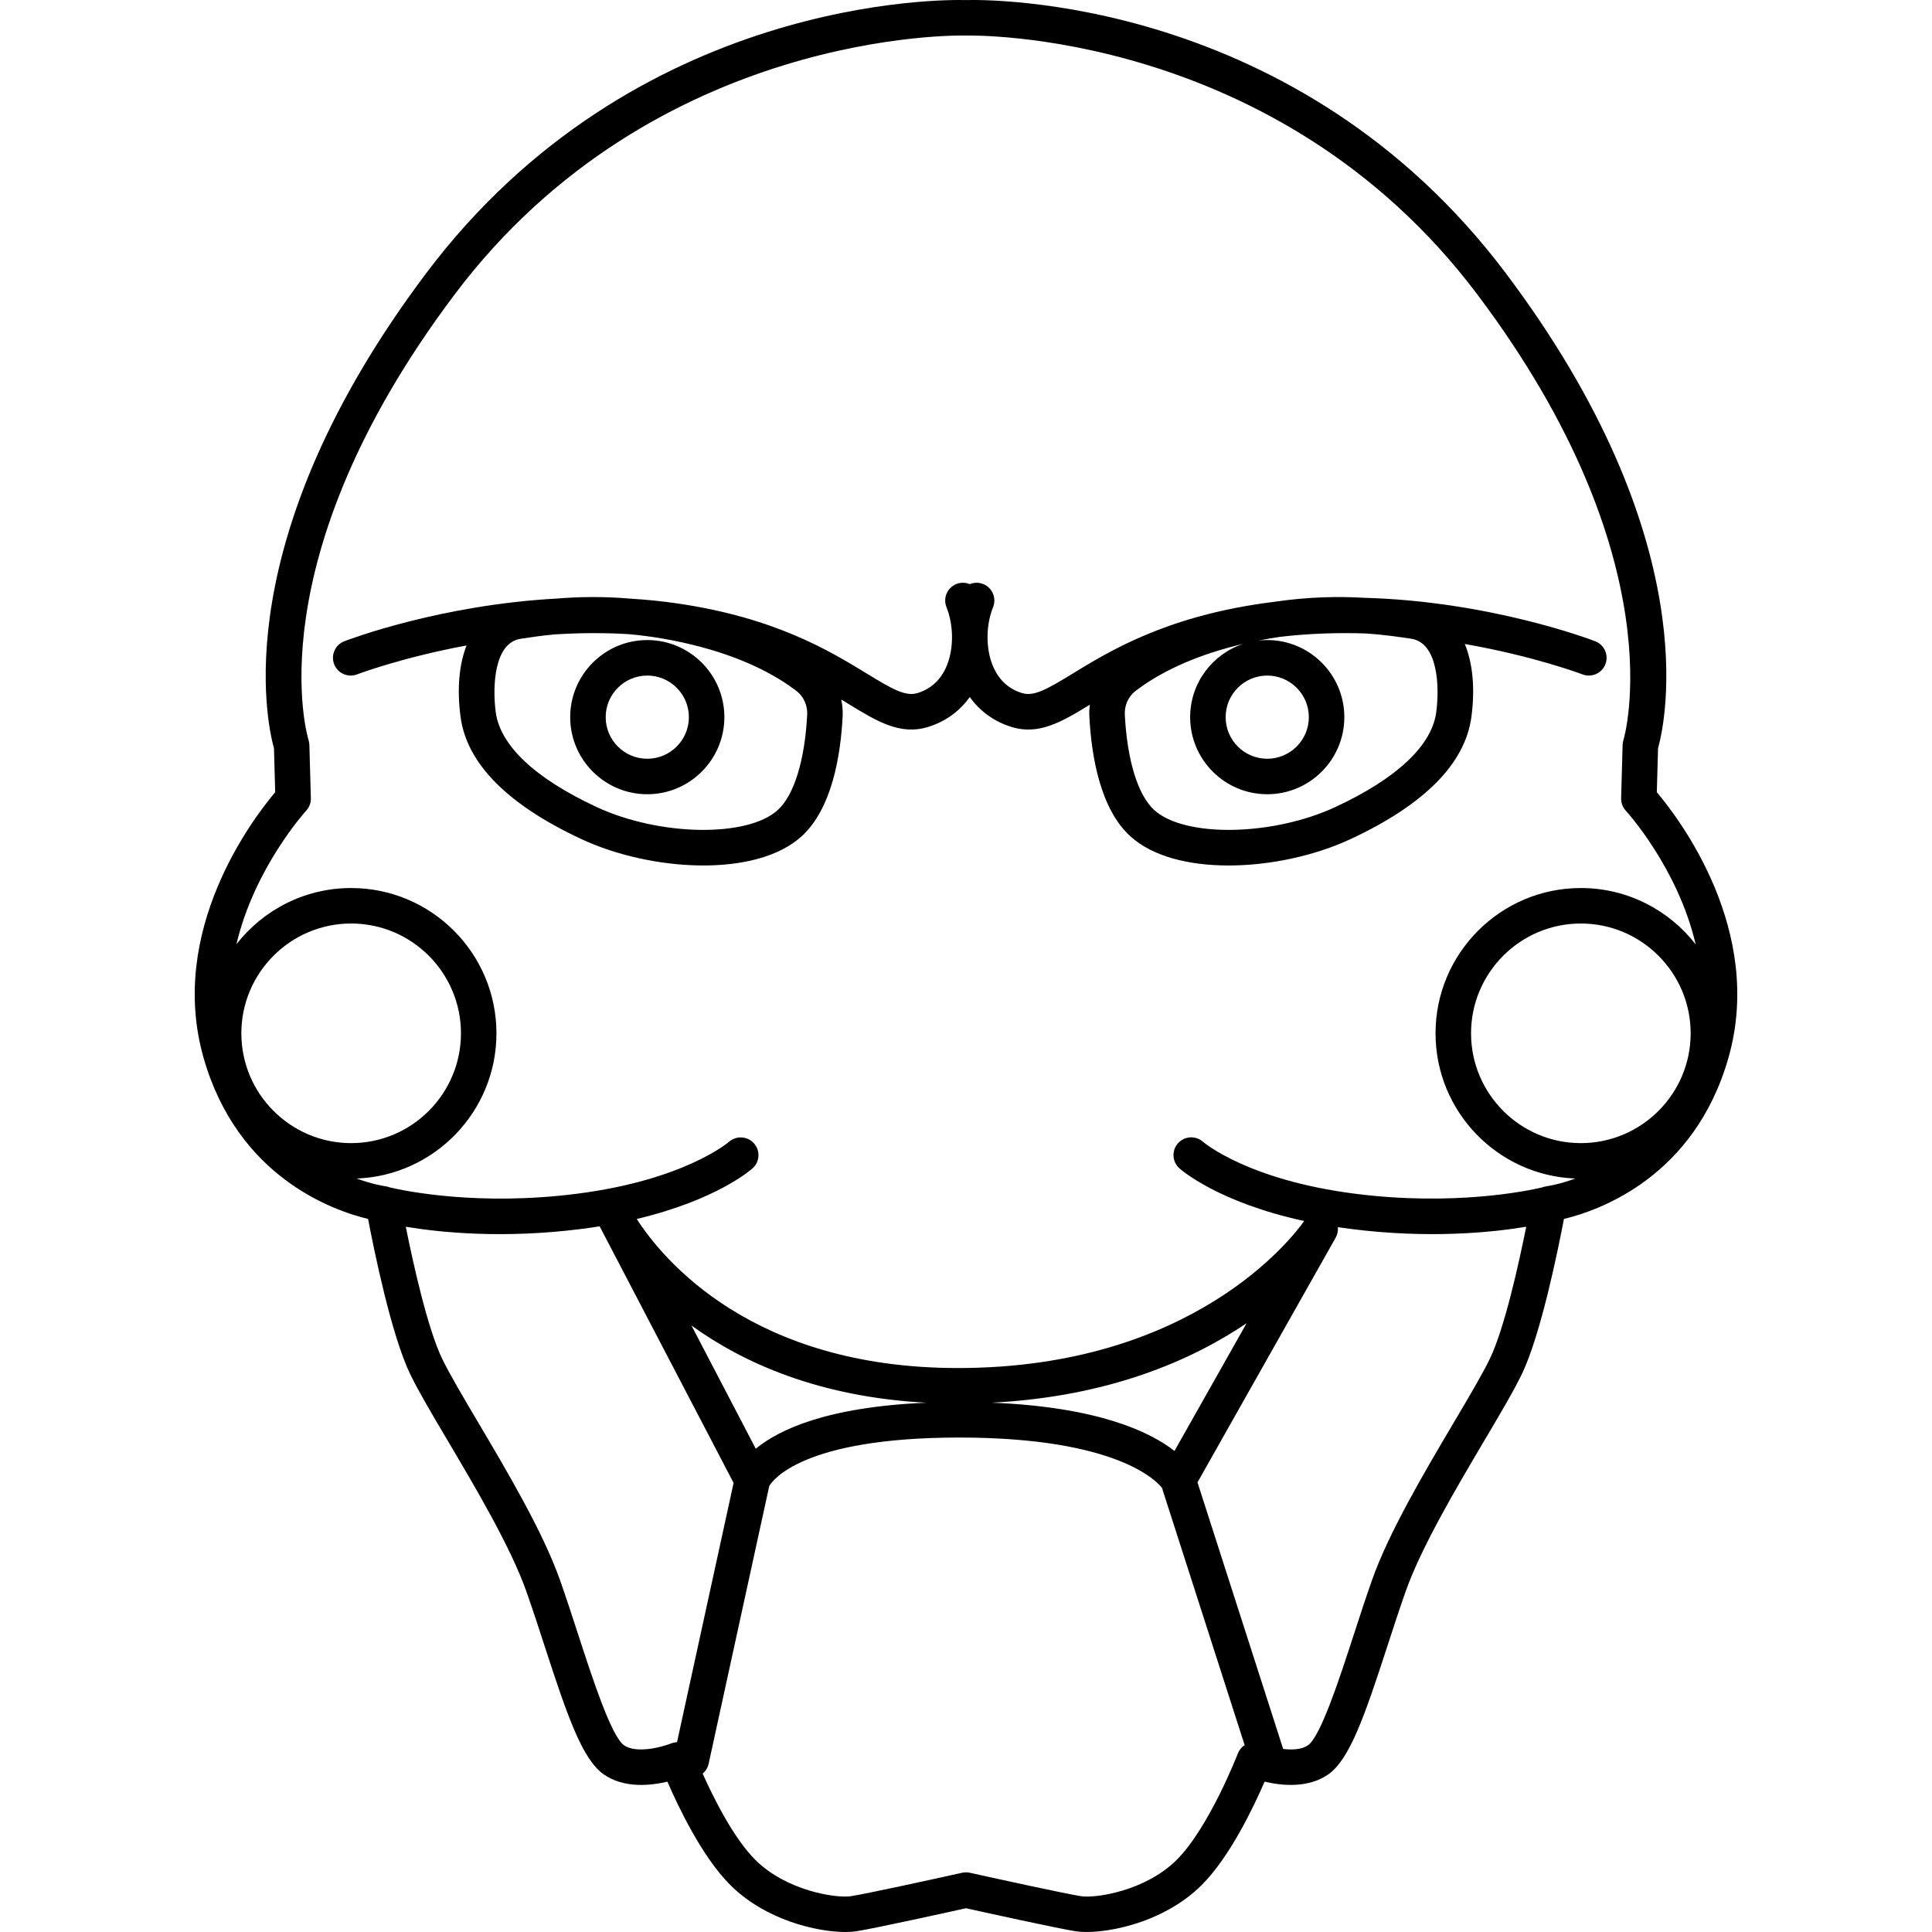 <?xml version="1.0" encoding="iso-8859-1"?>
<!-- Generator: Adobe Illustrator 17.1.0, SVG Export Plug-In . SVG Version: 6.00 Build 0)  -->
<!DOCTYPE svg PUBLIC "-//W3C//DTD SVG 1.1//EN" "http://www.w3.org/Graphics/SVG/1.1/DTD/svg11.dtd">
<svg version="1.1" id="Capa_1" xmlns="http://www.w3.org/2000/svg" xmlns:xlink="http://www.w3.org/1999/xlink" x="0px" y="0px"
	 viewBox="0 0 217.735 217.735" style="enable-background:new 0 0 217.735 217.735;" xml:space="preserve">
<path d="M95.277,217.735c-3.219,0-9.025-1.346-12.99-5.311c-3.157-3.157-5.841-8.791-7.071-11.633
	c-1.918,0.457-4.876,0.762-7.147-0.8c-2.433-1.672-4.126-6.589-6.688-14.473c-0.669-2.059-1.361-4.188-2.064-6.174
	c-1.773-5.006-5.693-11.63-8.842-16.953c-1.784-3.015-3.325-5.62-4.24-7.51c-2.132-4.406-4.076-13.956-4.752-17.507
	c-3.95-0.945-14.697-4.708-18.537-18.148c-4.1-14.347,5.569-26.989,8.068-29.943l-0.137-4.955
	c-0.792-2.816-5.47-23.449,17.143-53.52C71.581-0.524,106.578-0.055,108.868,0.009c2.295-0.066,37.286-0.534,60.849,30.799
	c22.613,30.071,17.936,50.704,17.143,53.52l-0.137,4.955c2.5,2.955,12.168,15.596,8.068,29.943l-0.467-0.133l0.467,0.133
	c-3.84,13.44-14.587,17.203-18.537,18.148c-0.676,3.552-2.621,13.102-4.752,17.507c-0.915,1.89-2.456,4.495-4.24,7.51
	c-3.149,5.323-7.069,11.947-8.842,16.953c-0.703,1.986-1.395,4.115-2.064,6.174c-2.562,7.884-4.256,12.801-6.688,14.473
	c-2.273,1.562-5.23,1.256-7.147,0.8c-1.23,2.842-3.914,8.476-7.071,11.633c-4.542,4.542-11.501,5.647-14.218,5.229
	c-1.976-0.304-10.329-2.144-12.362-2.595c-2.034,0.451-10.387,2.291-12.363,2.595C96.16,217.707,95.746,217.735,95.277,217.735z
	 M79.188,199.881c1.221,2.729,3.472,7.26,5.927,9.715c3.509,3.509,9.137,4.358,10.782,4.104c1.662-0.256,8.927-1.84,12.537-2.642
	c0.286-0.063,0.582-0.063,0.868,0c3.609,0.802,10.875,2.386,12.536,2.642c1.649,0.254,7.273-0.595,10.782-4.104
	c3.657-3.658,6.849-11.888,6.881-11.97c0.151-0.394,0.422-0.727,0.77-0.955l-9.316-28.984c-0.493-0.646-4.884-5.677-22.837-5.677
	c-17.663,0-21.055,4.828-21.424,5.465l-6.83,31.295C79.764,199.223,79.519,199.606,79.188,199.881z M144.612,197.105
	c1.013,0.123,2.083,0.076,2.79-0.41c1.437-0.988,3.583-7.592,5.15-12.414c0.677-2.083,1.377-4.238,2.098-6.273
	c1.903-5.374,5.933-12.183,9.17-17.655c1.738-2.938,3.24-5.476,4.082-7.215c1.654-3.419,3.277-10.776,4.103-14.885
	c-3.858,0.642-10.978,1.375-19.839,0.24c-0.474-0.061-0.938-0.125-1.393-0.194c0.043,0.4-0.034,0.817-0.247,1.193l-15.57,27.571
	L144.612,197.105z M45.732,138.254c0.826,4.11,2.449,11.468,4.103,14.885c0.842,1.739,2.343,4.277,4.082,7.215
	c3.238,5.472,7.267,12.281,9.17,17.655c0.721,2.035,1.421,4.189,2.098,6.273c1.567,4.822,3.713,11.425,5.15,12.414
	c1.434,0.985,4.369,0.161,5.284-0.207c0.218-0.087,0.449-0.135,0.68-0.143l6.377-29.221L67.58,138.205
	c-0.649,0.104-1.319,0.201-2.009,0.29C56.71,139.629,49.591,138.896,45.732,138.254z M111.772,158.081
	c12.016,0.48,17.857,3.299,20.591,5.44l8.128-14.393C134.306,153.303,124.977,157.407,111.772,158.081z M77.927,149.385
	l7.248,13.886c2.596-2.146,8.019-4.717,19.229-5.186C92.31,157.448,83.76,153.599,77.927,149.385z M71.758,137.379
	c2.99,4.622,13.063,16.798,36.193,16.798c26.561,0,37.788-14.806,39.029-16.57c-9.73-2.116-13.87-5.767-14.068-5.945
	c-0.82-0.741-0.884-2.005-0.144-2.825c0.739-0.817,1.997-0.883,2.815-0.152c0.088,0.077,5.06,4.3,17.09,5.842
	c11.054,1.418,19.36-0.293,21.097-0.698c0.159-0.065,0.328-0.111,0.503-0.134c0.16-0.022,1.45-0.214,3.27-0.876
	c-8.745-0.325-15.759-7.541-15.759-16.364c0-9.029,7.346-16.375,16.375-16.375c5.257,0,9.944,2.491,12.942,6.354
	c-2.002-8.623-7.787-14.974-7.869-15.063c-0.355-0.384-0.546-0.892-0.532-1.415l0.167-6c0.005-0.191,0.038-0.381,0.097-0.563
	c0.061-0.191,6.039-20.278-16.447-50.179C143.954,3.205,109.287,3.998,108.936,4.009c-0.044,0.001-0.092,0.001-0.136,0
	c-0.35-0.021-35.019-0.804-57.583,29.203C28.603,63.283,34.705,83.194,34.77,83.392c0.059,0.182,0.092,0.372,0.097,0.563l0.167,6
	c0.015,0.523-0.176,1.031-0.532,1.415c-0.081,0.088-5.84,6.444-7.854,15.043c2.999-3.852,7.679-6.333,12.927-6.333
	c9.029,0,16.375,7.346,16.375,16.375c0,8.823-7.013,16.038-15.758,16.364c1.822,0.663,3.114,0.855,3.275,0.877
	c0.17,0.023,0.334,0.068,0.488,0.131c1.715,0.401,10.03,2.122,21.106,0.701c12.08-1.548,17.042-5.8,17.091-5.843
	c0.827-0.724,2.088-0.652,2.818,0.168c0.731,0.821,0.668,2.073-0.148,2.81C84.632,131.834,80.77,135.24,71.758,137.379z
	 M178.161,104.079c-6.824,0-12.375,5.551-12.375,12.375s5.551,12.375,12.375,12.375s12.375-5.551,12.375-12.375
	S184.984,104.079,178.161,104.079z M39.575,104.079c-6.824,0-12.375,5.551-12.375,12.375s5.551,12.375,12.375,12.375
	s12.375-5.551,12.375-12.375S46.398,104.079,39.575,104.079z M138.459,97.54c-4.458,0-8.567-1.003-11.084-3.304
	c-3.386-3.096-4.373-9.034-4.604-13.47c-0.024-0.454-0.005-0.904,0.053-1.346c-3.201,1.956-5.757,3.468-8.855,2.499
	c-1.934-0.604-3.524-1.754-4.674-3.363c-1.15,1.609-2.74,2.758-4.674,3.363c-3.158,0.984-5.75-0.601-9.035-2.608
	c-0.253-0.155-0.513-0.313-0.778-0.475c0.136,0.625,0.19,1.273,0.156,1.93c-0.231,4.436-1.218,10.374-4.604,13.47
	c-5.155,4.713-16.995,3.979-24.819,0.337c-8.357-3.89-12.945-8.534-13.639-13.802c-0.415-3.152-0.155-5.896,0.679-8.029
	c-7.302,1.357-12.247,3.225-12.339,3.26c-1.03,0.395-2.188-0.118-2.584-1.149c-0.396-1.031,0.117-2.188,1.147-2.584
	c0.564-0.217,10.827-4.103,23.989-4.814c2.3-0.188,5.1-0.262,8.319,0.017c1.708,0.104,3.44,0.276,5.181,0.528
	c11.071,1.6,17.273,5.391,21.377,7.899c2.925,1.788,4.389,2.63,5.755,2.203c1.42-0.443,2.476-1.374,3.137-2.766
	c0.453-0.954,0.696-2.101,0.725-3.278c-0.003-0.162-0.003-0.324,0-0.486c-0.027-1.086-0.234-2.179-0.623-3.151
	c-0.41-1.025,0.088-2.189,1.114-2.6c0.507-0.204,1.048-0.184,1.514,0.012c0.467-0.196,1.007-0.215,1.514-0.012
	c1.026,0.41,1.524,1.574,1.114,2.6c-0.389,0.972-0.596,2.065-0.623,3.151c0.003,0.162,0.003,0.324,0,0.486
	c0.029,1.178,0.272,2.325,0.725,3.278c0.662,1.392,1.717,2.322,3.137,2.766c1.36,0.427,2.83-0.415,5.755-2.203
	c4.104-2.508,10.306-6.299,21.377-7.899c0.43-0.062,0.858-0.119,1.286-0.172c3.94-0.583,7.365-0.62,10.167-0.456
	c14.134,0.386,25.444,4.669,26.037,4.898c1.03,0.396,1.544,1.553,1.147,2.584c-0.396,1.03-1.555,1.544-2.584,1.149
	c-0.096-0.037-5.457-2.062-13.262-3.426c0.888,2.155,1.172,4.96,0.746,8.195c-0.693,5.269-5.282,9.912-13.639,13.802
	C148.19,96.437,143.133,97.54,138.459,97.54z M127.976,77.867c-0.813,0.625-1.265,1.631-1.21,2.69
	c0.268,5.14,1.474,9.049,3.309,10.727c3.418,3.125,13.346,2.961,20.431-0.337c6.937-3.229,10.865-6.929,11.361-10.698
	c0.375-2.854,0.205-7.804-2.817-8.262c-1.255-0.19-2.996-0.454-5.155-0.596c-3.132-0.104-6.394-0.005-9.691,0.389
	c-0.771,0.113-1.563,0.249-2.375,0.41c0.324-0.037,0.654-0.056,0.988-0.056c4.791,0,8.688,3.897,8.688,8.688
	s-3.897,8.688-8.688,8.688s-8.688-3.897-8.688-8.688c0-3.854,2.522-7.13,6.003-8.263c-0.498,0.117-1.002,0.244-1.513,0.382
	C133.231,74.393,129.857,76.421,127.976,77.867L127.976,77.867z M62.553,71.494c-1.572,0.146-2.873,0.343-3.868,0.494
	c-3.021,0.458-3.192,5.408-2.817,8.262c0.496,3.769,4.425,7.468,11.361,10.698c7.085,3.298,17.014,3.461,20.431,0.337
	c1.835-1.677,3.041-5.587,3.309-10.726c0.055-1.061-0.397-2.066-1.21-2.691c-1.881-1.446-5.256-3.474-10.645-4.925
	c-3.013-0.811-5.799-1.26-8.311-1.478C67.979,71.298,65.206,71.33,62.553,71.494z M142.817,76.135c-2.584,0-4.688,2.103-4.688,4.688
	s2.103,4.688,4.688,4.688s4.688-2.103,4.688-4.688S145.401,76.135,142.817,76.135z M72.948,89.51c-4.791,0-8.688-3.897-8.688-8.688
	s3.897-8.688,8.688-8.688s8.688,3.897,8.688,8.688S77.738,89.51,72.948,89.51z M72.948,76.135c-2.584,0-4.688,2.103-4.688,4.688
	s2.103,4.688,4.688,4.688s4.688-2.103,4.688-4.688S75.532,76.135,72.948,76.135z"/>
<g>
</g>
<g>
</g>
<g>
</g>
<g>
</g>
<g>
</g>
<g>
</g>
<g>
</g>
<g>
</g>
<g>
</g>
<g>
</g>
<g>
</g>
<g>
</g>
<g>
</g>
<g>
</g>
<g>
</g>
</svg>
